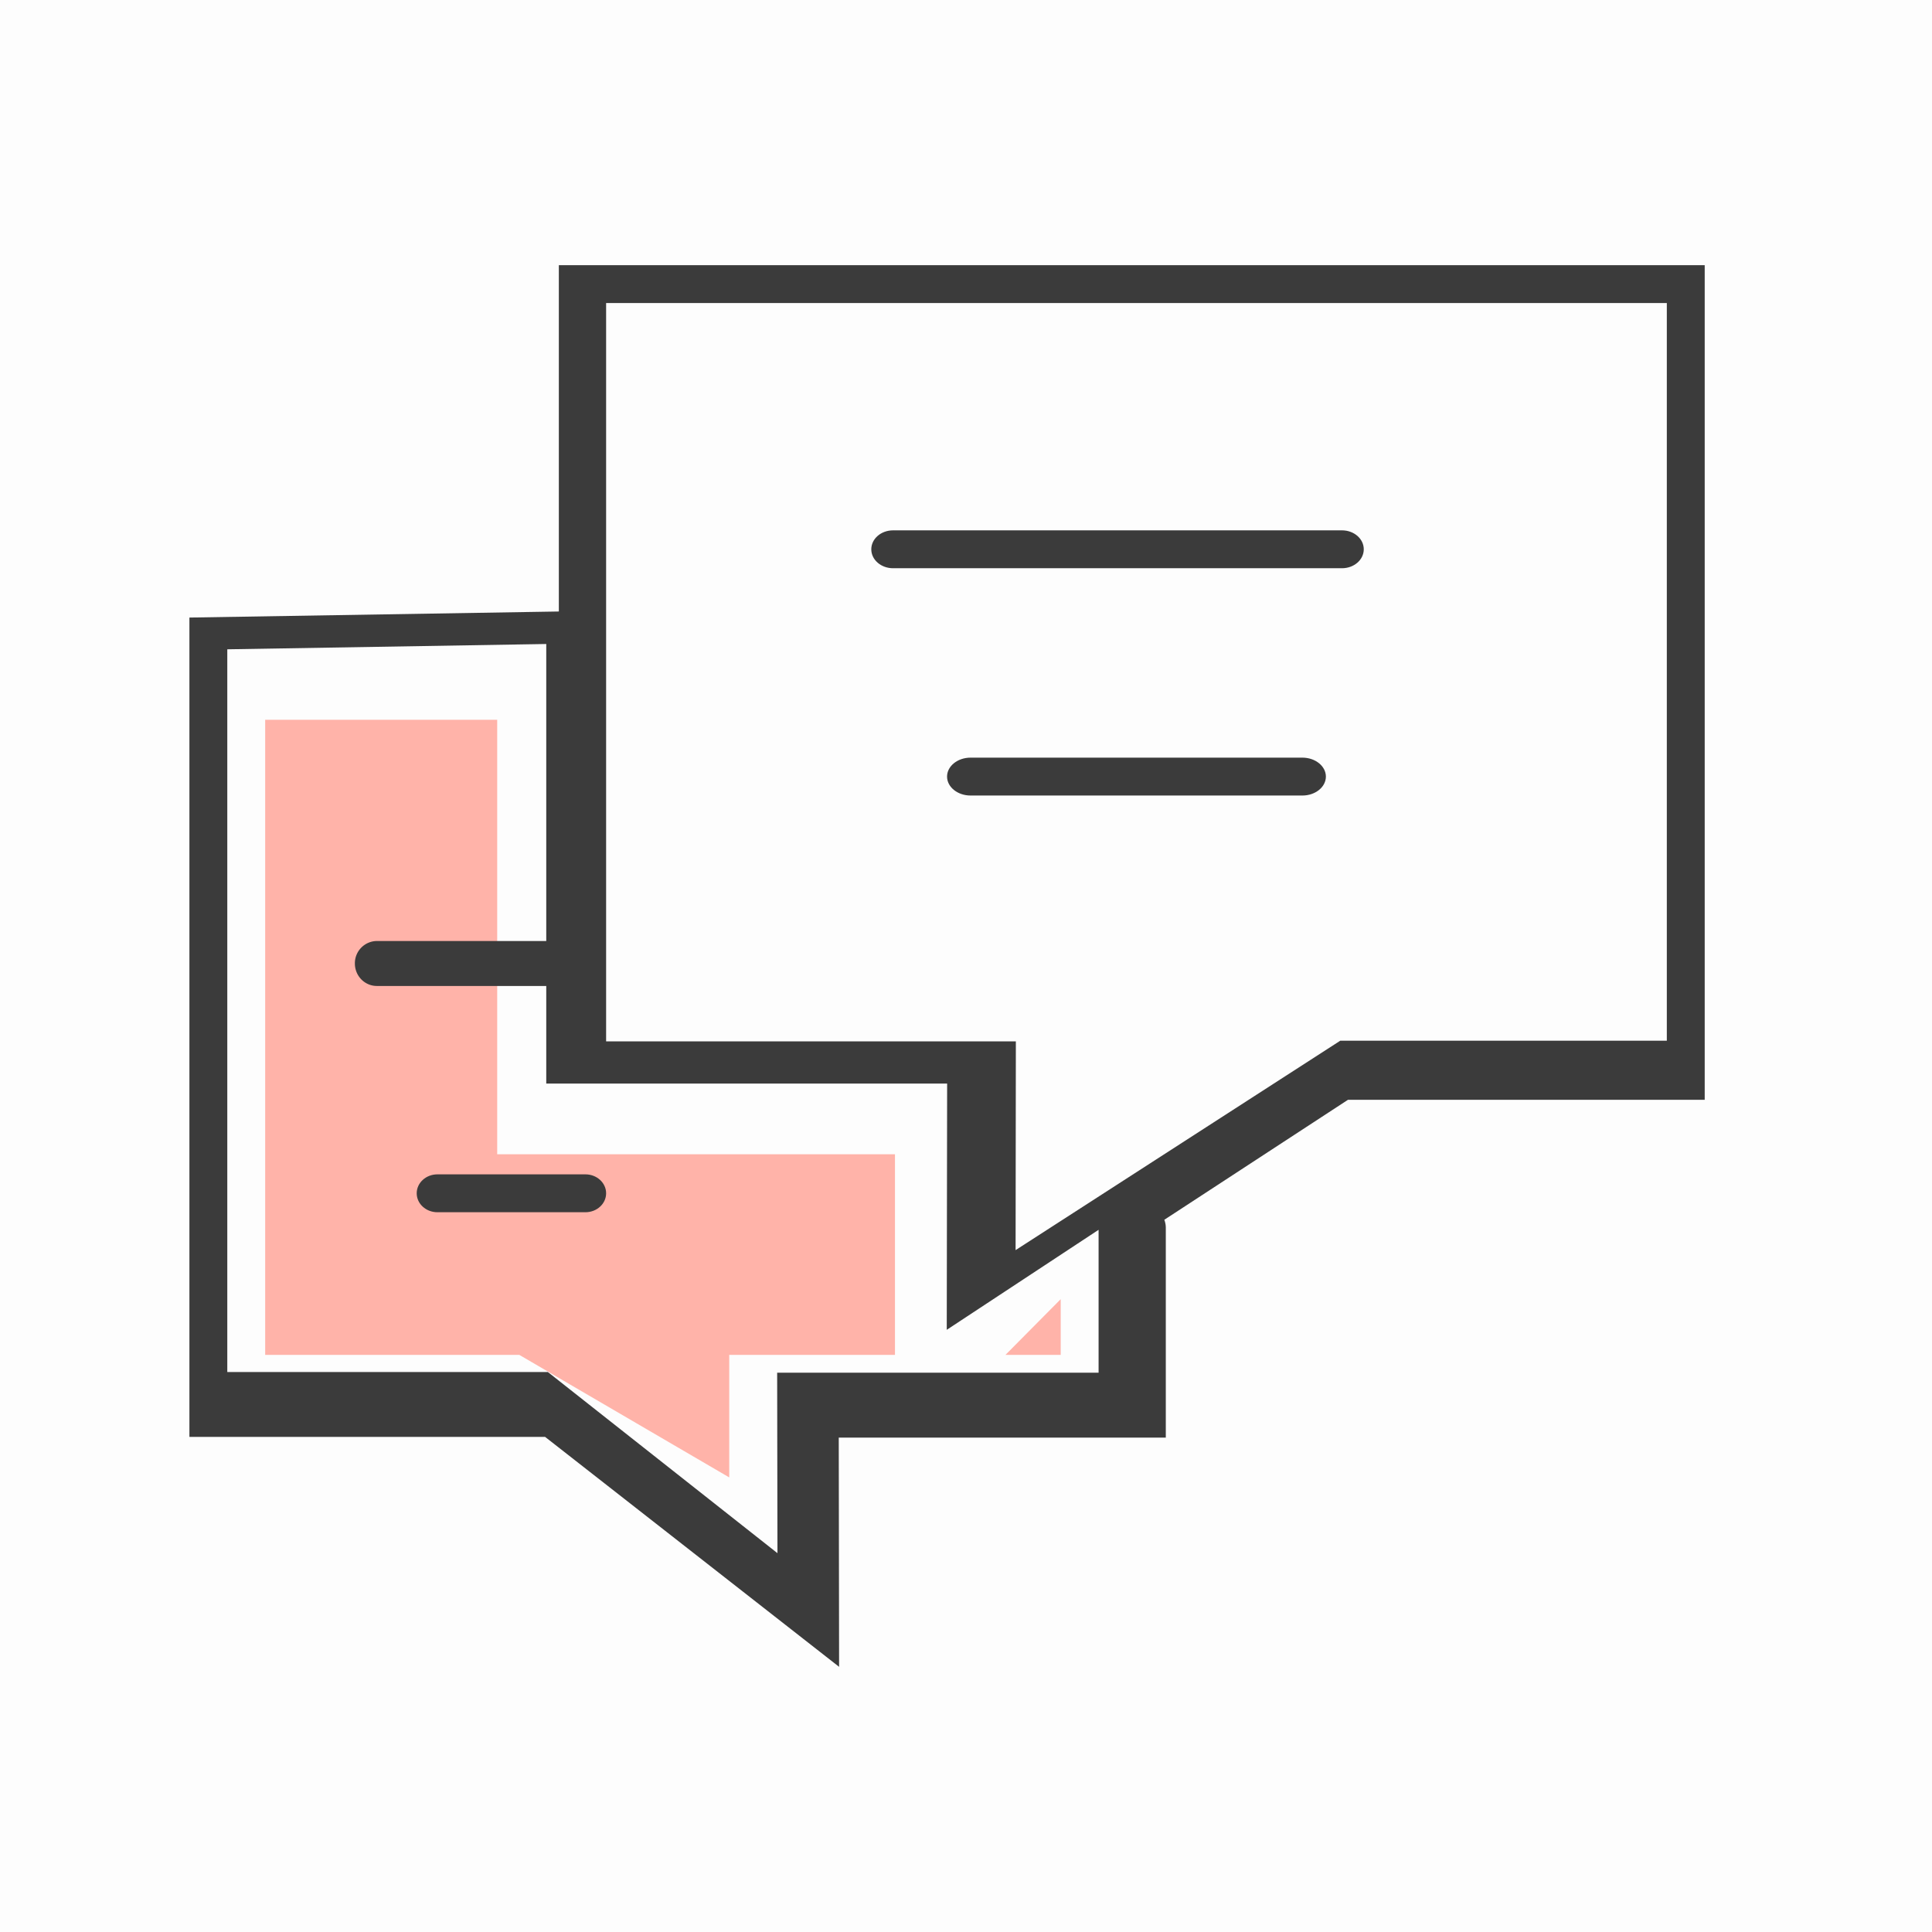 <svg width="51" height="51" fill="none" xmlns="http://www.w3.org/2000/svg"><path d="M0 0h51v51H0V0Z" fill="#606060" fill-opacity=".01"/><path d="M7 19h6.125v11.47h10.5v5.295H19.25V39l-5.542-3.235H7V19ZM26.542 35.765H28v-1.47l-1.458 1.47Z" fill="#FFB3A9"/><path fill-rule="evenodd" clip-rule="evenodd" d="M15.453 32h-3.906c-.303 0-.547-.224-.547-.5s.244-.5.547-.5h3.906c.303 0 .547.224.547.5s-.244.5-.547.5" fill="#3B3B3B"/><path fill-rule="evenodd" clip-rule="evenodd" d="M44 27.472h-8.62L26.809 33l.007-5.511H16V8h28v19.472Zm-15 8.764h-8.485L20.523 41l-6.061-4.782H6V17.14L14.42 17v7.84H9.949a.587.587 0 0 0-.581.594c0 .328.26.593.58.593h4.472v2.576h10.582l-.01 6.501L29 32.464v3.772ZM14.752 7v9.142L5 16.302v21.629h9.39L22.15 44l-.009-6.051h8.633v-5.552a.6.6 0 0 0-.039-.198l4.848-3.167H45V7H14.752Z" fill="#3B3B3B"/><path fill-rule="evenodd" clip-rule="evenodd" d="M35.425 15h-11.85c-.318 0-.575-.223-.575-.5s.257-.5.575-.5h11.85c.318 0 .575.223.575.5s-.257.5-.575.5M34.379 21h-8.758c-.343 0-.621-.224-.621-.5s.278-.5.621-.5h8.758c.343 0 .621.224.621.5s-.278.5-.621.5" fill="#3B3B3B"/></svg>